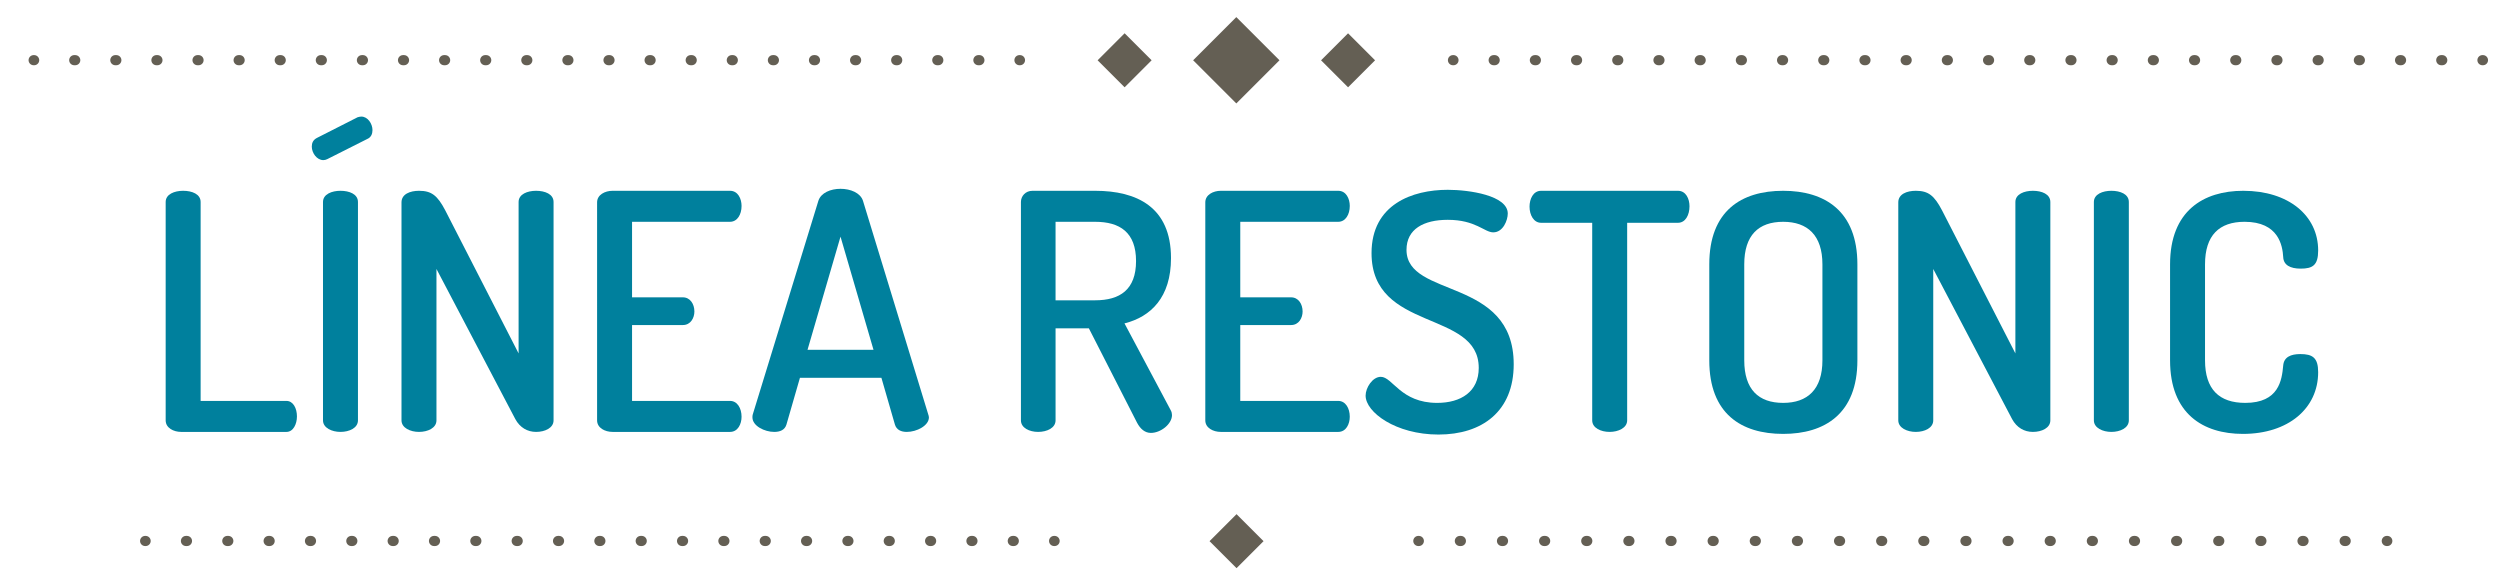 <?xml version="1.0" encoding="utf-8"?>
<!-- Generator: Adobe Illustrator 16.0.0, SVG Export Plug-In . SVG Version: 6.00 Build 0)  -->
<!DOCTYPE svg PUBLIC "-//W3C//DTD SVG 1.1//EN" "http://www.w3.org/Graphics/SVG/1.1/DTD/svg11.dtd">
<svg version="1.1" id="Capa_1" xmlns="http://www.w3.org/2000/svg" xmlns:xlink="http://www.w3.org/1999/xlink" x="0px" y="0px"
	 width="492.667px" height="114.667px" viewBox="0 0 492.667 114.667" enable-background="new 0 0 492.667 114.667"
	 xml:space="preserve">
<g>
	<path fill="#00809D" d="M35.703,85.115c-1.495,0-3.055-0.78-3.055-2.275V39.809c0-1.56,1.755-2.21,3.445-2.21
		c1.755,0,3.445,0.65,3.445,2.21v39.196h16.901c1.365,0,2.08,1.495,2.08,3.056c0,1.494-0.715,3.055-2.08,3.055H35.703z"/>
	<path fill="#00809D" d="M64.498,31.358c-0.26,0.13-0.52,0.195-0.78,0.195c-1.3,0-2.275-1.43-2.275-2.665
		c0-0.715,0.26-1.3,0.975-1.69l8.06-4.095c0.26-0.065,0.52-0.13,0.715-0.13c1.3,0,2.21,1.43,2.21,2.666
		c0,0.715-0.26,1.43-1.04,1.755L64.498,31.358z M63.652,39.809c0-1.56,1.755-2.21,3.445-2.21c1.755,0,3.445,0.65,3.445,2.21V82.84
		c0,1.495-1.69,2.275-3.445,2.275c-1.69,0-3.445-0.78-3.445-2.275V39.809z"/>
	<path fill="#00809D" d="M101.547,82.58L86.012,53.004V82.84c0,1.495-1.69,2.275-3.445,2.275c-1.69,0-3.445-0.78-3.445-2.275V39.874
		c0-1.625,1.69-2.275,3.445-2.275c2.47,0,3.64,0.91,5.2,3.9l14.431,28.146V39.809c0-1.56,1.755-2.21,3.445-2.21
		c1.755,0,3.445,0.65,3.445,2.21V82.84c0,1.495-1.69,2.275-3.445,2.275C103.953,85.115,102.458,84.27,101.547,82.58z"/>
	<path fill="#00809D" d="M124.557,58.594h10.01c1.43,0,2.275,1.301,2.275,2.795c0,1.236-0.715,2.666-2.275,2.666h-10.01v14.95
		h19.306c1.43,0,2.275,1.431,2.275,3.12c0,1.43-0.715,2.99-2.275,2.99h-23.141c-1.495,0-3.055-0.78-3.055-2.275V39.874
		c0-1.495,1.56-2.275,3.055-2.275h23.141c1.56,0,2.275,1.56,2.275,2.99c0,1.69-0.845,3.12-2.275,3.12h-19.306V58.594z"/>
	<path fill="#00809D" d="M148.281,82.255c0-0.194,0-0.39,0.065-0.585l12.936-42.122c0.52-1.56,2.405-2.34,4.355-2.34
		s3.9,0.78,4.42,2.34l12.87,42.122c0.065,0.195,0.13,0.391,0.13,0.585c0,1.626-2.405,2.86-4.355,2.86
		c-1.105,0-2.015-0.391-2.34-1.43l-2.665-9.23h-16.056l-2.665,9.23c-0.325,1.039-1.235,1.43-2.405,1.43
		C150.686,85.115,148.281,83.945,148.281,82.255z M172.137,68.93l-6.5-22.296l-6.5,22.296H172.137z"/>
	<path fill="#00809D" d="M201.19,39.809c0-1.17,0.91-2.21,2.275-2.21h12.35c8.19,0,14.951,3.185,14.951,13.26
		c0,7.735-3.965,11.571-9.166,12.871l9.101,17.096c0.195,0.325,0.26,0.715,0.26,0.976c0,1.754-2.21,3.51-4.16,3.51
		c-1.17,0-2.08-0.78-2.73-2.016l-9.49-18.59h-6.565V82.84c0,1.495-1.69,2.275-3.445,2.275c-1.69,0-3.38-0.78-3.38-2.275V39.809z
		 M208.015,43.708V59.18h7.8c4.875,0,8.061-2.081,8.061-7.736s-3.185-7.735-8.061-7.735H208.015z"/>
	<path fill="#00809D" d="M244.415,58.594h10.01c1.431,0,2.274,1.301,2.274,2.795c0,1.236-0.715,2.666-2.274,2.666h-10.01v14.95
		h19.306c1.43,0,2.274,1.431,2.274,3.12c0,1.43-0.715,2.99-2.274,2.99H240.58c-1.495,0-3.055-0.78-3.055-2.275V39.874
		c0-1.495,1.56-2.275,3.055-2.275h23.142c1.56,0,2.274,1.56,2.274,2.99c0,1.69-0.845,3.12-2.274,3.12h-19.306V58.594z"/>
	<path fill="#00809D" d="M291.411,72.505c0-11.505-21.127-7.021-21.127-22.621c0-9.62,8.061-12.48,15.016-12.48
		c4.226,0,11.83,1.105,11.83,4.68c0,1.3-0.909,3.705-2.859,3.705c-1.755,0-3.445-2.47-8.971-2.47c-4.744,0-8.125,1.82-8.125,5.915
		c0,9.621,21.126,5.265,21.126,22.555c0,9.296-6.24,13.846-14.821,13.846c-8.449,0-14.365-4.42-14.365-7.67
		c0-1.561,1.365-3.705,2.99-3.705c2.34,0,3.9,5.135,11.115,5.135C287.9,79.395,291.411,77.186,291.411,72.505z"/>
	<path fill="#00809D" d="M330.67,37.599c1.56,0,2.274,1.56,2.274,3.055c0,1.69-0.78,3.25-2.274,3.25H320.66V82.84
		c0,1.495-1.755,2.275-3.445,2.275c-1.755,0-3.444-0.78-3.444-2.275V43.904h-10.076c-1.43,0-2.275-1.495-2.275-3.185
		c0-1.495,0.715-3.12,2.275-3.12H330.67z"/>
	<path fill="#00809D" d="M336.844,71.01V52.094c0-10.53,6.305-14.495,14.561-14.495c8.189,0,14.625,3.965,14.625,14.495V71.01
		c0,10.53-6.436,14.496-14.625,14.496C343.149,85.506,336.844,81.54,336.844,71.01z M359.139,52.094c0-5.72-2.924-8.385-7.734-8.385
		c-4.875,0-7.67,2.666-7.67,8.385V71.01c0,5.721,2.795,8.385,7.67,8.385c4.811,0,7.734-2.664,7.734-8.385V52.094z"/>
	<path fill="#00809D" d="M396.514,82.58l-15.535-29.576V82.84c0,1.495-1.69,2.275-3.445,2.275c-1.689,0-3.445-0.78-3.445-2.275
		V39.874c0-1.625,1.689-2.275,3.445-2.275c2.471,0,3.641,0.91,5.2,3.9l14.431,28.146V39.809c0-1.56,1.755-2.21,3.445-2.21
		c1.755,0,3.445,0.65,3.445,2.21V82.84c0,1.495-1.69,2.275-3.445,2.275C398.919,85.115,397.424,84.27,396.514,82.58z"/>
	<path fill="#00809D" d="M412.633,39.809c0-1.56,1.755-2.21,3.445-2.21c1.754,0,3.445,0.65,3.445,2.21V82.84
		c0,1.495-1.691,2.275-3.445,2.275c-1.69,0-3.445-0.78-3.445-2.275V39.809z"/>
	<path fill="#00809D" d="M442.336,43.708c-5.004,0-7.799,2.666-7.799,8.385V71.01c0,5.721,2.795,8.385,7.93,8.385
		c6.631,0,7.215-4.484,7.475-7.345c0.131-1.69,1.496-2.275,3.381-2.275c2.404,0,3.51,0.716,3.51,3.575
		c0,7.15-5.914,12.156-14.82,12.156c-7.865,0-14.365-3.966-14.365-14.496V52.094c0-10.53,6.564-14.495,14.43-14.495
		c8.906,0,14.756,4.875,14.756,11.765c0,2.925-1.105,3.575-3.445,3.575c-2.08,0-3.379-0.715-3.445-2.275
		C449.813,48.389,449.032,43.708,442.336,43.708z"/>
</g>
<g>
	<g>
		<g>
			<g>
				
					<line fill="none" stroke="#645F54" stroke-width="2" stroke-linecap="round" stroke-linejoin="round" x1="286.333" y1="11.858" x2="286.432" y2="11.858"/>
				
					<line fill="none" stroke="#645F54" stroke-width="2" stroke-linecap="round" stroke-linejoin="round" stroke-dasharray="0.198,7.921" x1="294.353" y1="11.858" x2="485.249" y2="11.858"/>
				
					<line fill="none" stroke="#645F54" stroke-width="2" stroke-linecap="round" stroke-linejoin="round" x1="489.209" y1="11.858" x2="489.309" y2="11.858"/>
			</g>
		</g>
		<g>
			<g>
				
					<line fill="none" stroke="#645F54" stroke-width="2" stroke-linecap="round" stroke-linejoin="round" x1="6.629" y1="11.858" x2="6.729" y2="11.858"/>
				
					<line fill="none" stroke="#645F54" stroke-width="2" stroke-linecap="round" stroke-linejoin="round" stroke-dasharray="0.198,7.901" x1="14.63" y1="11.858" x2="196.951" y2="11.858"/>
				
					<line fill="none" stroke="#645F54" stroke-width="2" stroke-linecap="round" stroke-linejoin="round" x1="200.902" y1="11.858" x2="201.002" y2="11.858"/>
			</g>
		</g>
	</g>
	
		<rect x="237.651" y="5.841" transform="matrix(0.707 -0.707 0.707 0.707 62.979 175.767)" fill="#645F54" width="12.032" height="12.033"/>
	<g>
		
			<rect x="261.924" y="8.094" transform="matrix(0.707 -0.707 0.707 0.707 69.433 191.342)" fill="#645F54" width="7.527" height="7.528"/>
		
			<rect x="217.886" y="8.094" transform="matrix(0.707 -0.707 0.707 0.707 56.535 160.203)" fill="#645F54" width="7.527" height="7.528"/>
	</g>
</g>
<g>
	<g>
		
			<line fill="none" stroke="#645F54" stroke-width="2" stroke-linecap="round" stroke-linejoin="round" x1="28.599" y1="106.608" x2="28.699" y2="106.608"/>
		
			<line fill="none" stroke="#645F54" stroke-width="2" stroke-linecap="round" stroke-linejoin="round" stroke-dasharray="0.199,7.948" x1="36.646" y1="106.608" x2="203.754" y2="106.608"/>
		
			<line fill="none" stroke="#645F54" stroke-width="2" stroke-linecap="round" stroke-linejoin="round" x1="207.728" y1="106.608" x2="207.828" y2="106.608"/>
	</g>
</g>
<g>
	<g>
		
			<line fill="none" stroke="#645F54" stroke-width="2" stroke-linecap="round" stroke-linejoin="round" x1="470.456" y1="106.608" x2="470.356" y2="106.608"/>
		
			<line fill="none" stroke="#645F54" stroke-width="2" stroke-linecap="round" stroke-linejoin="round" stroke-dasharray="0.203,8.1" x1="462.255" y1="106.608" x2="283.656" y2="106.608"/>
		
			<line fill="none" stroke="#645F54" stroke-width="2" stroke-linecap="round" stroke-linejoin="round" x1="279.606" y1="106.608" x2="279.506" y2="106.608"/>
	</g>
</g>
<rect x="239.904" y="102.844" transform="matrix(-0.707 -0.707 0.707 -0.707 340.583 354.291)" fill="#645F54" width="7.527" height="7.528"/>
</svg>
